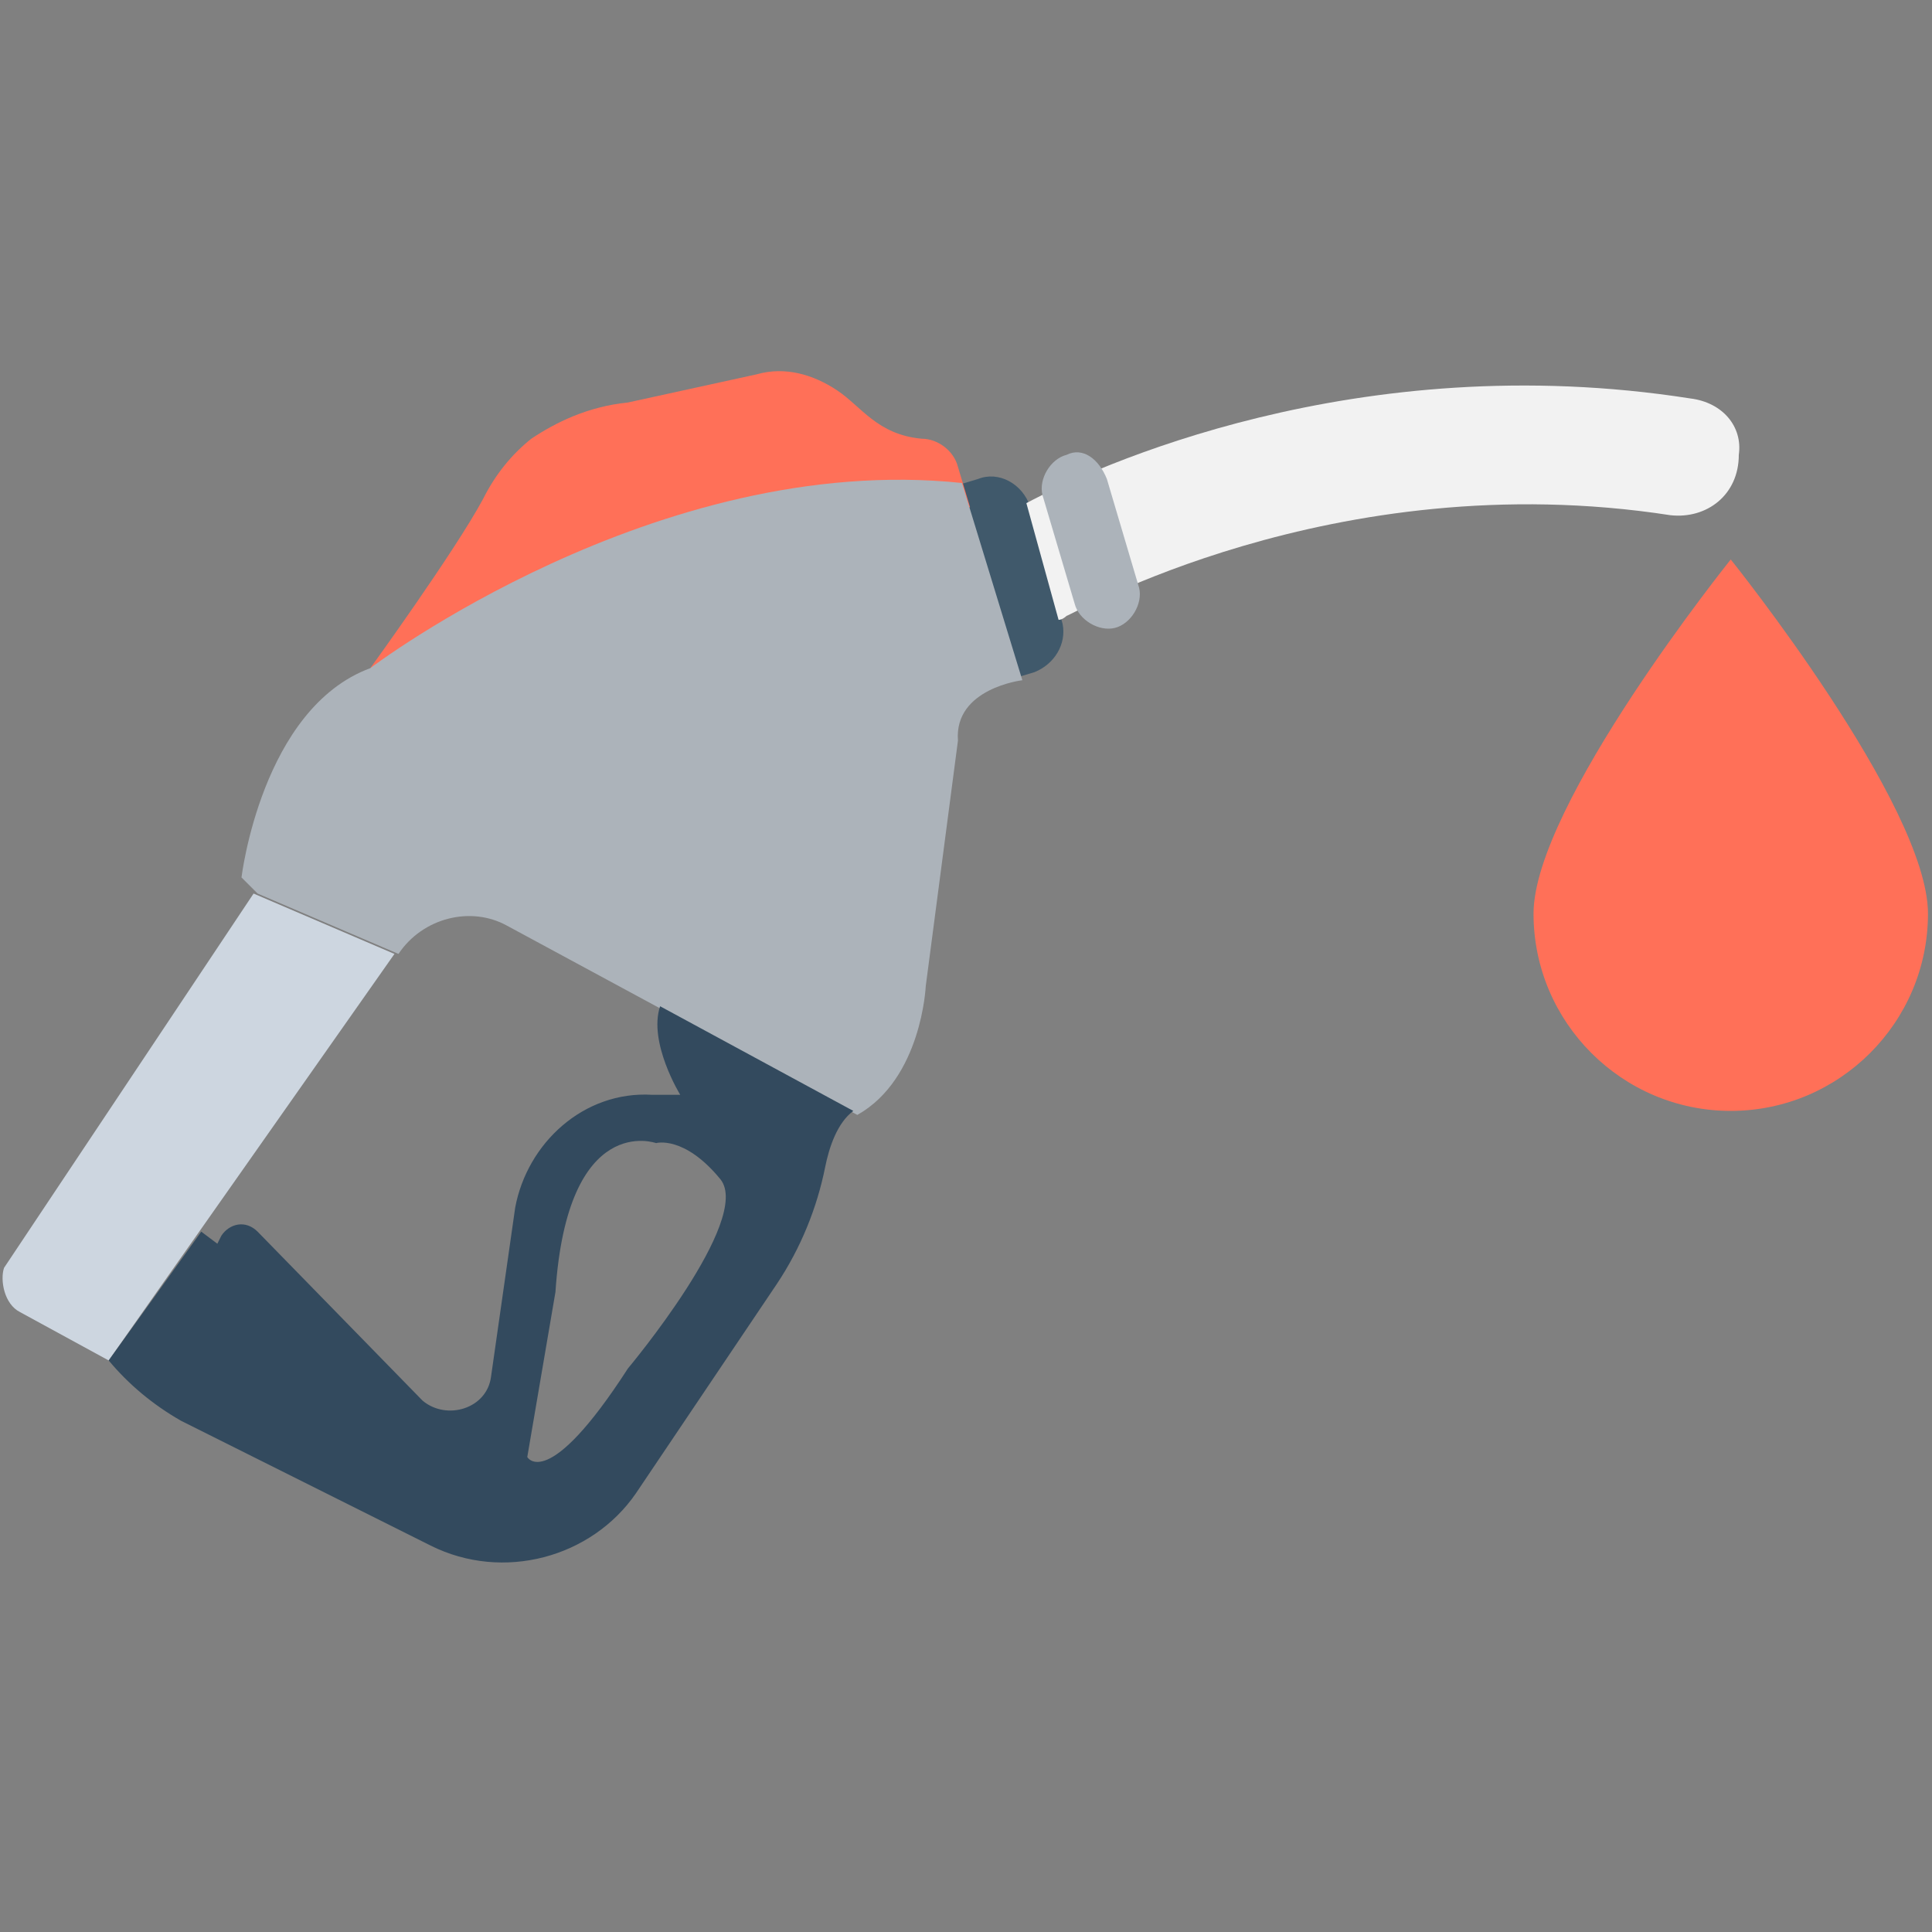 <?xml version="1.0" encoding="utf-8"?>
<!-- Generator: Adobe Illustrator 18.0.0, SVG Export Plug-In . SVG Version: 6.00 Build 0)  -->
<!DOCTYPE svg PUBLIC "-//W3C//DTD SVG 1.1//EN" "http://www.w3.org/Graphics/SVG/1.1/DTD/svg11.dtd">
<svg version="1.1" id="Layer_1" xmlns="http://www.w3.org/2000/svg" xmlns:xlink="http://www.w3.org/1999/xlink" x="0px" y="0px"
	 viewBox="0 0 48 48" enable-background="new 0 0 48 48" xml:space="preserve">
<rect x="0" y="0" width="48" height="48" fill="#808080" stroke="none"/>
<g>
	<g>
		<path fill="#40596B" d="M24.3,11.9l-1,0.3l1.4,4.8l1-0.3c0.5-0.2,0.8-0.7,0.7-1.2l-0.8-2.9C25.4,12,24.8,11.7,24.3,11.9z"/>
		<path fill="#FF7058" d="M9.2,16.6c0,0,2.1-2.9,2.8-4.2c0.3-0.6,0.7-1.1,1.2-1.5c0.6-0.4,1.4-0.8,2.4-0.9l3.2-0.7
			c0.7-0.2,1.4,0,2,0.4c0.6,0.4,1,1.1,2.1,1.2c0.4,0,0.8,0.3,0.9,0.7l0.3,1L17.9,15L9.2,16.6z"/>
		<path fill="#CDD6E0" d="M0.5,32.6l2.2,1.2l7.1-10.1l-3.5-1.5l-6.2,9.3C0,31.8,0.1,32.4,0.5,32.6z"/>
		<path fill="#ACB3BA" d="M6.4,22.2L6,21.8c0,0,0.5-4.2,3.2-5.2c0,0,7.1-5.4,14.7-4.6l1.5,4.9c0,0-1.7,0.2-1.6,1.5l-0.8,6.1
			c0,0-0.1,2.3-1.7,3.2L12.6,23c-0.9-0.5-2.1-0.2-2.7,0.7h0L6.4,22.2z"/>
		<path fill="#334A5E" d="M16.4,25c-0.3,0.9,0.5,2.2,0.5,2.2l-0.7,0c-1.7-0.1-3.1,1.2-3.4,2.8l-0.6,4.2c-0.1,0.8-1.1,1.1-1.7,0.6
			l-4.1-4.2c-0.3-0.3-0.7-0.2-0.9,0.1l-0.1,0.2L5,30.6l-2.3,3.2c0.5,0.6,1.1,1.1,1.8,1.5l6.2,3.1c1.8,0.9,4,0.3,5.1-1.3l3.5-5.2
			c0.6-0.9,1-1.9,1.2-2.9c0.1-0.5,0.3-1.1,0.7-1.4L16.4,25z M15.6,34c-2,3.1-2.5,2.2-2.5,2.2l0.7-4.1c0.3-4.5,2.5-3.7,2.5-3.7
			s0.7-0.2,1.6,0.9C18.7,30.3,15.6,34,15.6,34z"/>
		<g>
			<path fill="#F2F2F2" d="M42,9.9c-8.3-1.3-14.8,1.7-16.5,2.6l0.8,2.9c0.1,0,0.2-0.1,0.2-0.1c0.1,0,6.6-3.8,15-2.5
				c0.9,0.1,1.7-0.5,1.7-1.5v0C43.3,10.6,42.8,10,42,9.9z"/>
		</g>
		<path fill="#ACB3BA" d="M26.5,11.3c-0.4,0.1-0.7,0.6-0.6,1l0.8,2.7c0.1,0.4,0.6,0.7,1,0.6c0.4-0.1,0.7-0.6,0.6-1l-0.8-2.7
			C27.3,11.4,26.9,11.1,26.5,11.3z"/>
	</g>
	<path fill="#FF7058" d="M47.9,22.7c0,2.7-2.2,4.9-4.9,4.9s-4.9-2.2-4.9-4.9s4.9-8.8,4.9-8.8S47.9,20,47.9,22.7z"/>
</g>
</svg>
